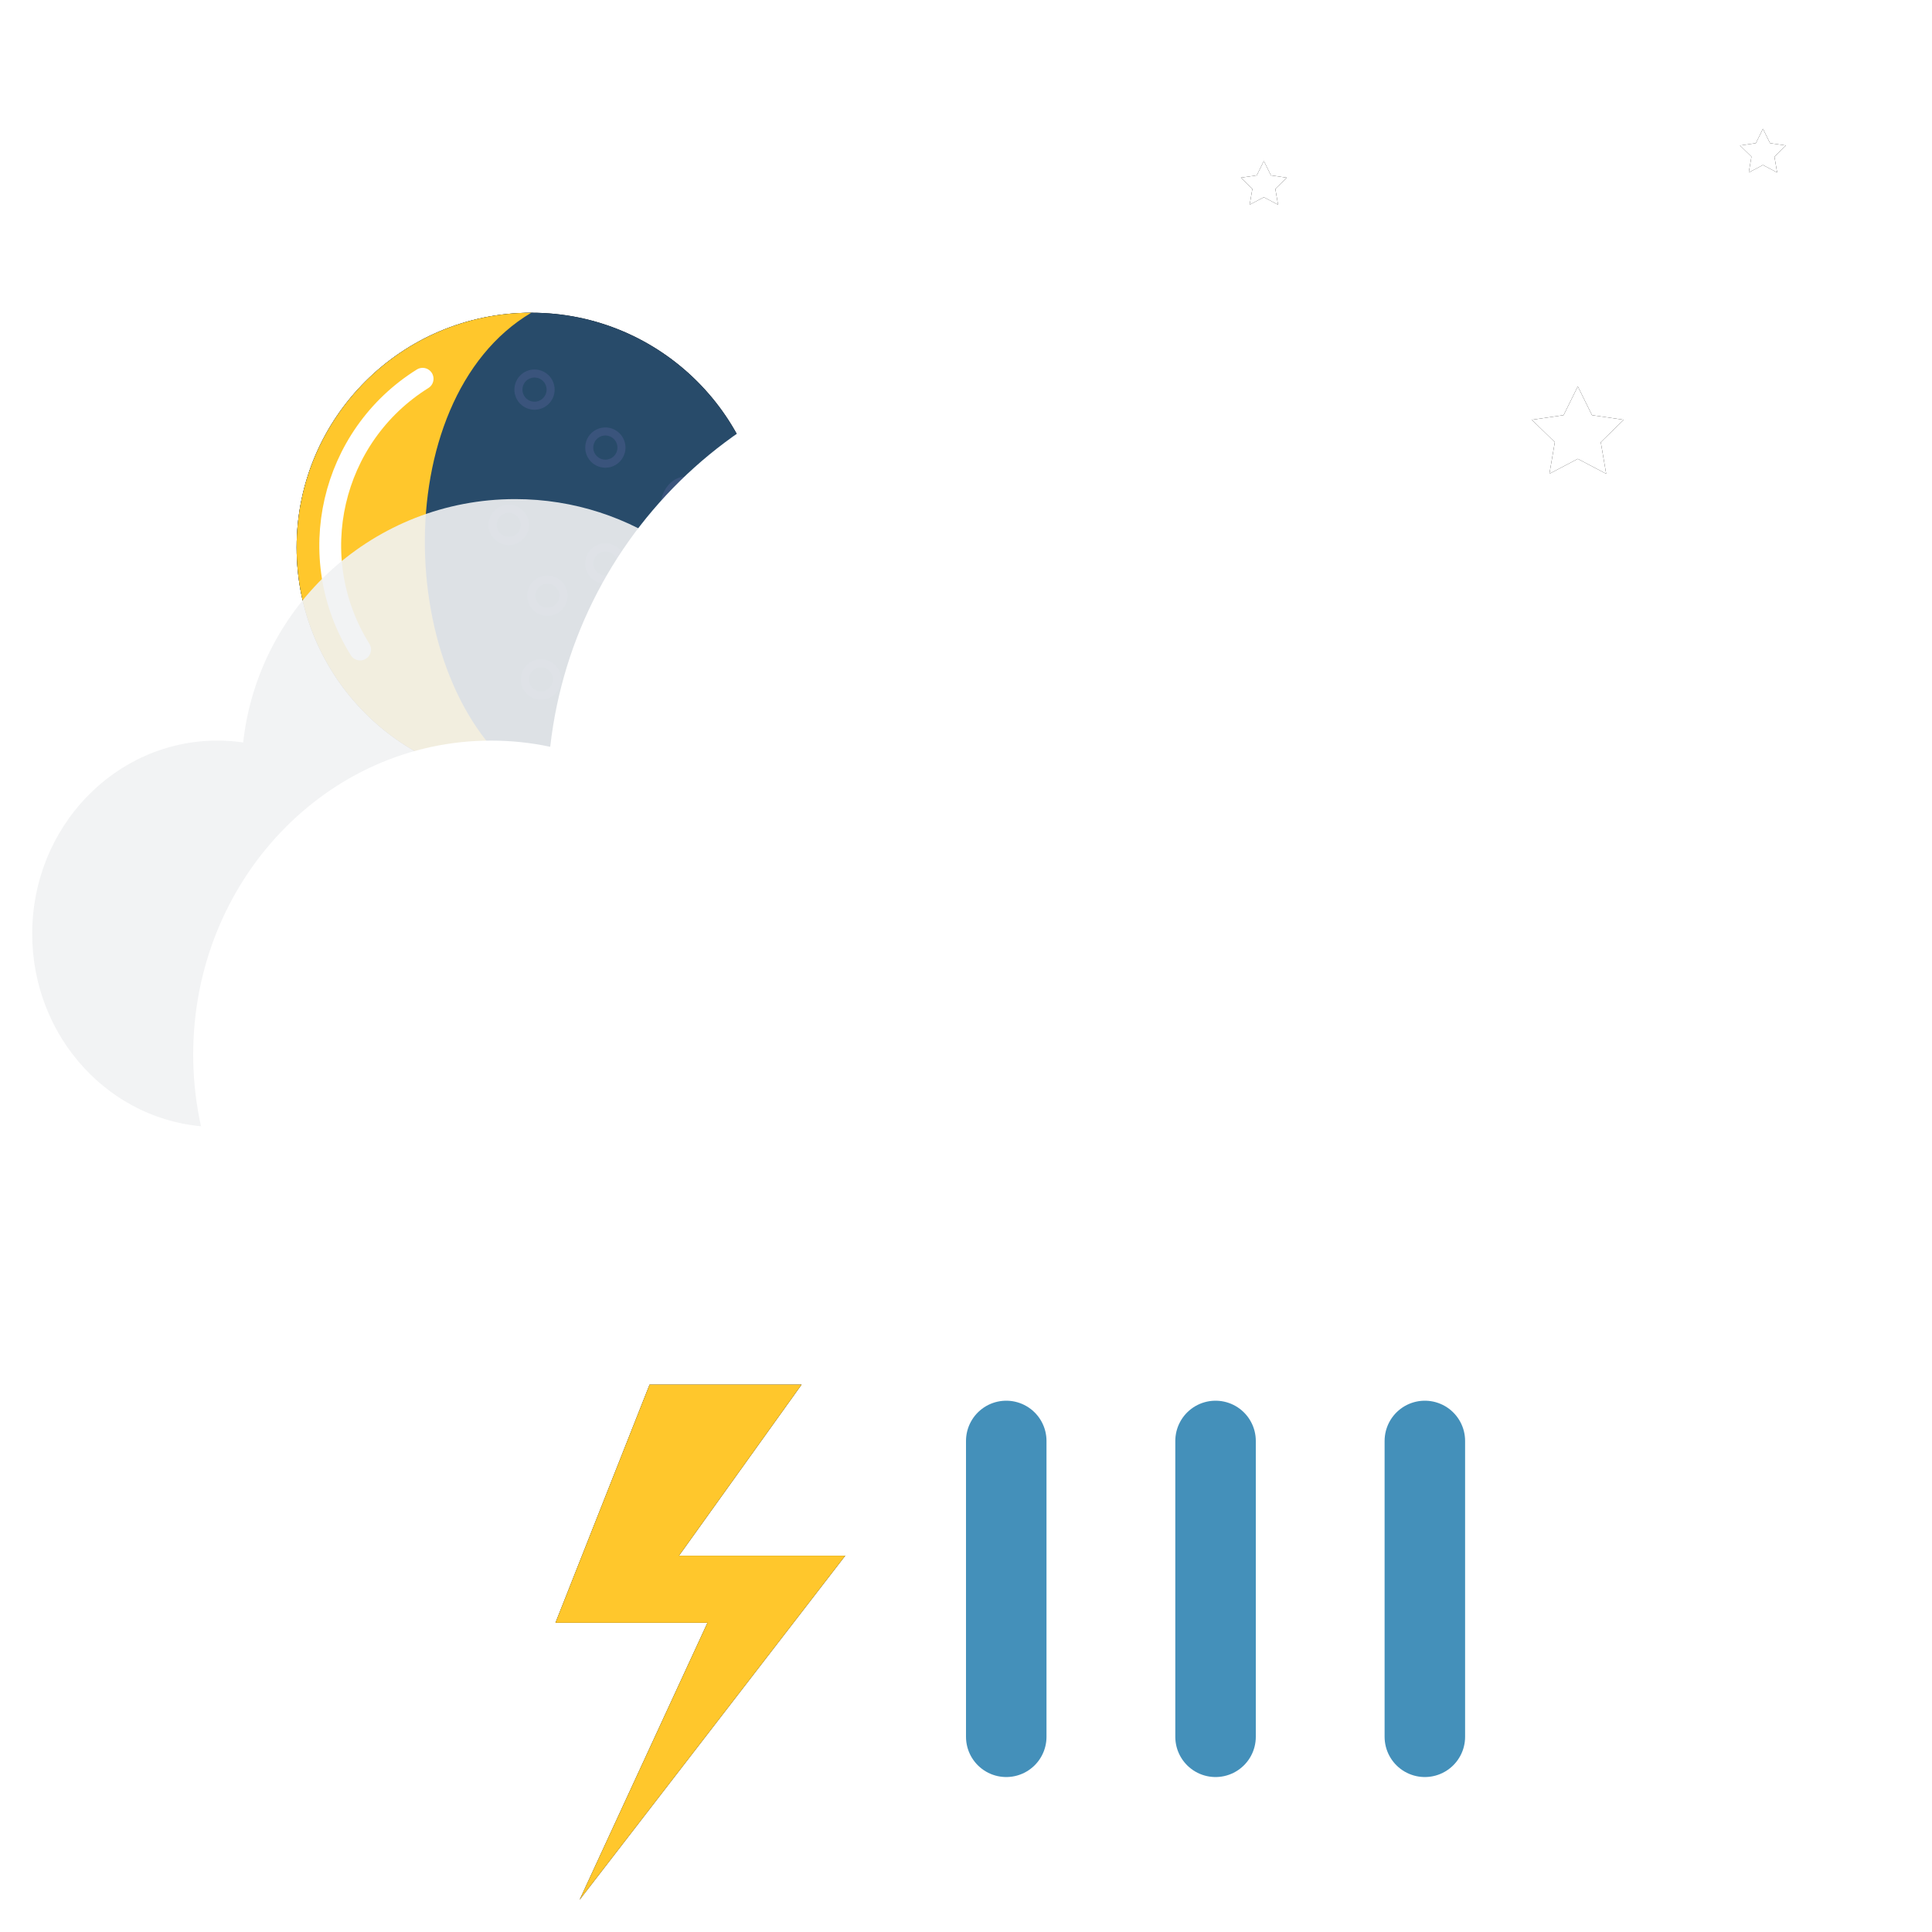 <?xml version="1.0" encoding="UTF-8"?>
<svg width="120px" height="120px" viewBox="0 0 120 120" version="1.1" xmlns="http://www.w3.org/2000/svg" xmlns:xlink="http://www.w3.org/1999/xlink">
    <!-- Generator: Sketch 60.1 (88133) - https://sketch.com -->
    <title>t03n</title>
    <desc>Created with Sketch.</desc>
    <defs>
        <circle id="path-1" cx="20" cy="20" r="14.576"></circle>
        <filter x="-15.4%" y="-15.4%" width="130.9%" height="130.9%" filterUnits="objectBoundingBox" id="filter-2">
            <feOffset dx="0" dy="0" in="SourceAlpha" result="shadowOffsetOuter1"></feOffset>
            <feGaussianBlur stdDeviation="1.5" in="shadowOffsetOuter1" result="shadowBlurOuter1"></feGaussianBlur>
            <feColorMatrix values="0 0 0 0 1   0 0 0 0 1   0 0 0 0 1  0 0 0 1 0" type="matrix" in="shadowBlurOuter1"></feColorMatrix>
        </filter>
        <polygon id="path-3" points="98 28.5 96.237 29.427 96.573 27.464 95.147 26.073 97.118 25.786 98 24 98.882 25.786 100.853 26.073 99.427 27.464 99.763 29.427"></polygon>
        <filter x="-91.7%" y="-96.0%" width="283.4%" height="275.2%" filterUnits="objectBoundingBox" id="filter-4">
            <feMorphology radius="0.5" operator="dilate" in="SourceAlpha" result="shadowSpreadOuter1"></feMorphology>
            <feOffset dx="0" dy="0" in="shadowSpreadOuter1" result="shadowOffsetOuter1"></feOffset>
            <feGaussianBlur stdDeviation="1" in="shadowOffsetOuter1" result="shadowBlurOuter1"></feGaussianBlur>
            <feColorMatrix values="0 0 0 0 1   0 0 0 0 1   0 0 0 0 1  0 0 0 0.205 0" type="matrix" in="shadowBlurOuter1"></feColorMatrix>
        </filter>
        <polygon id="path-5" points="78.5 12.25 77.618 12.714 77.787 11.732 77.073 11.036 78.059 10.893 78.5 10 78.941 10.893 79.927 11.036 79.213 11.732 79.382 12.714"></polygon>
        <filter x="-135.9%" y="-142.0%" width="371.7%" height="360.0%" filterUnits="objectBoundingBox" id="filter-6">
            <feMorphology radius="0.5" operator="dilate" in="SourceAlpha" result="shadowSpreadOuter1"></feMorphology>
            <feOffset dx="0" dy="0" in="shadowSpreadOuter1" result="shadowOffsetOuter1"></feOffset>
            <feGaussianBlur stdDeviation="0.5" in="shadowOffsetOuter1" result="shadowBlurOuter1"></feGaussianBlur>
            <feColorMatrix values="0 0 0 0 1   0 0 0 0 1   0 0 0 0 1  0 0 0 0.205 0" type="matrix" in="shadowBlurOuter1"></feColorMatrix>
        </filter>
        <polygon id="path-7" points="109.5 10.25 108.618 10.714 108.787 9.732 108.073 9.036 109.059 8.893 109.5 8 109.941 8.893 110.927 9.036 110.213 9.732 110.382 10.714"></polygon>
        <filter x="-135.9%" y="-142.0%" width="371.7%" height="360.0%" filterUnits="objectBoundingBox" id="filter-8">
            <feMorphology radius="0.5" operator="dilate" in="SourceAlpha" result="shadowSpreadOuter1"></feMorphology>
            <feOffset dx="0" dy="0" in="shadowSpreadOuter1" result="shadowOffsetOuter1"></feOffset>
            <feGaussianBlur stdDeviation="0.5" in="shadowOffsetOuter1" result="shadowBlurOuter1"></feGaussianBlur>
            <feColorMatrix values="0 0 0 0 1   0 0 0 0 1   0 0 0 0 1  0 0 0 0.205 0" type="matrix" in="shadowBlurOuter1"></feColorMatrix>
        </filter>
        <polygon id="path-9" points="40.346 86 49.788 86 42.173 96.627 52.5 96.627 36 118 43.942 100.794 34.5 100.794"></polygon>
        <filter x="-83.3%" y="-46.9%" width="266.7%" height="193.8%" filterUnits="objectBoundingBox" id="filter-10">
            <feOffset dx="0" dy="0" in="SourceAlpha" result="shadowOffsetOuter1"></feOffset>
            <feGaussianBlur stdDeviation="5" in="shadowOffsetOuter1" result="shadowBlurOuter1"></feGaussianBlur>
            <feColorMatrix values="0 0 0 0 1   0 0 0 0 0.78   0 0 0 0 0.173  0 0 0 1 0" type="matrix" in="shadowBlurOuter1"></feColorMatrix>
        </filter>
    </defs>
    <g id="t03n" stroke="none" stroke-width="1" fill="none" fill-rule="evenodd">
        <g id="moon" transform="translate(13, 14)">
            <circle id="Oval" fill-opacity="0.3" fill="#FFFFFF" cx="20" cy="20" r="20"></circle>
            <g id="Oval">
                <use fill="black" fill-opacity="1" filter="url(#filter-2)" xlink:href="#path-1"></use>
                <use fill="#284B6A" fill-rule="evenodd" xlink:href="#path-1"></use>
            </g>
            <circle id="Oval" fill="#284B6A" cx="20" cy="20" r="13.898"></circle>
            <path d="M5.424,34.576 C13.474,34.576 20,28.05 20,20 C20,11.95 13.474,5.424 5.424,5.424 C14.576,10.847 13.898,29.153 5.424,34.576 Z" id="Oval" fill="#FFC72C" transform="translate(12.712, 20) scale(-1, 1) translate(-12.712, -20) "></path>
            <path d="M17.409,11.832 C10.67,11.832 5.206,17.296 5.206,24.035" id="Oval" stroke="#FFFFFF" stroke-width="1.356" stroke-linecap="round" transform="translate(11.308, 17.934) rotate(-32) translate(-11.308, -17.934) "></path>
            <circle id="Oval" stroke="#3A547C" stroke-width="0.5" cx="18.6" cy="18.6" r="1"></circle>
            <circle id="Oval-Copy" stroke="#3A547C" stroke-width="0.5" cx="20.2" cy="10.2" r="1"></circle>
            <circle id="Oval-Copy-2" stroke="#3A547C" stroke-width="0.5" cx="24.6" cy="21" r="1"></circle>
            <circle id="Oval-Copy-2" stroke="#3A547C" stroke-width="0.5" cx="21" cy="23" r="1"></circle>
            <circle id="Oval-Copy-3" stroke="#3A547C" stroke-width="0.5" cx="20.6" cy="28.2" r="1"></circle>
            <circle id="Oval-Copy-4" stroke="#3A547C" stroke-width="0.5" cx="28.6" cy="25" r="1"></circle>
            <circle id="Oval-Copy-5" stroke="#3A547C" stroke-width="0.5" cx="24.6" cy="13.8" r="1"></circle>
            <ellipse id="Oval-Copy-5" stroke="#3A547C" stroke-width="0.5" cx="29.6" cy="17.6" rx="1.35" ry="1.75"></ellipse>
        </g>
        <g id="Star">
            <use fill="black" fill-opacity="1" filter="url(#filter-4)" xlink:href="#path-3"></use>
            <use fill="#FFFFFF" fill-rule="evenodd" xlink:href="#path-3"></use>
        </g>
        <g id="Star">
            <use fill="black" fill-opacity="1" filter="url(#filter-6)" xlink:href="#path-5"></use>
            <use fill="#FFFFFF" fill-rule="evenodd" xlink:href="#path-5"></use>
        </g>
        <g id="Star">
            <use fill="black" fill-opacity="1" filter="url(#filter-8)" xlink:href="#path-7"></use>
            <use fill="#FFFFFF" fill-rule="evenodd" xlink:href="#path-7"></use>
        </g>
        <path d="M13,70 L13,69.989 C6.881,69.716 2,64.453 2,58 C2,51.373 7.149,46 13.5,46 C14.044,46 14.58,46.039 15.104,46.116 C16.04,37.614 23.248,31 32,31 C39.312,31 45.545,35.616 47.945,42.093 C48.455,42.031 48.974,42 49.5,42 C56.956,42 63,48.268 63,56 C63,63.558 57.225,69.717 50.001,69.991 L50,70 L13,70 Z" id="cloud-copy" fill="#F1F2F3" opacity="0.9"></path>
        <path d="M31,85 C30.834,84.998 30.667,85 30.5,85 C20.283,85 12,76.27 12,65.5 C12,54.73 20.283,46 30.5,46 C31.758,46 32.987,46.132 34.175,46.385 C35.721,32.664 47.365,22 61.5,22 C73.75,22 84.129,30.009 87.686,41.077 C88.284,41.026 88.889,41 89.5,41 C101.374,41 111,50.85 111,63 C111,74.979 101.644,84.722 90.001,84.994 L90,85 L31,85 Z" id="cloud" fill="#FFFFFF"></path>
        <g id="Path-4">
            <use fill="black" fill-opacity="1" filter="url(#filter-10)" xlink:href="#path-9"></use>
            <use fill="#FFC72C" fill-rule="evenodd" xlink:href="#path-9"></use>
        </g>
        <line x1="62.5" y1="107.875" x2="62.5" y2="89.5" id="Line-Copy" stroke="#3084B3" stroke-width="5" opacity="0.9" stroke-linecap="round"></line>
        <line x1="75.5" y1="107.875" x2="75.5" y2="89.5" id="Line-Copy-2" stroke="#3084B3" stroke-width="5" opacity="0.9" stroke-linecap="round"></line>
        <line x1="88.5" y1="107.875" x2="88.5" y2="89.5" id="Line-Copy-3" stroke="#3084B3" stroke-width="5" opacity="0.9" stroke-linecap="round"></line>
    </g>
</svg>